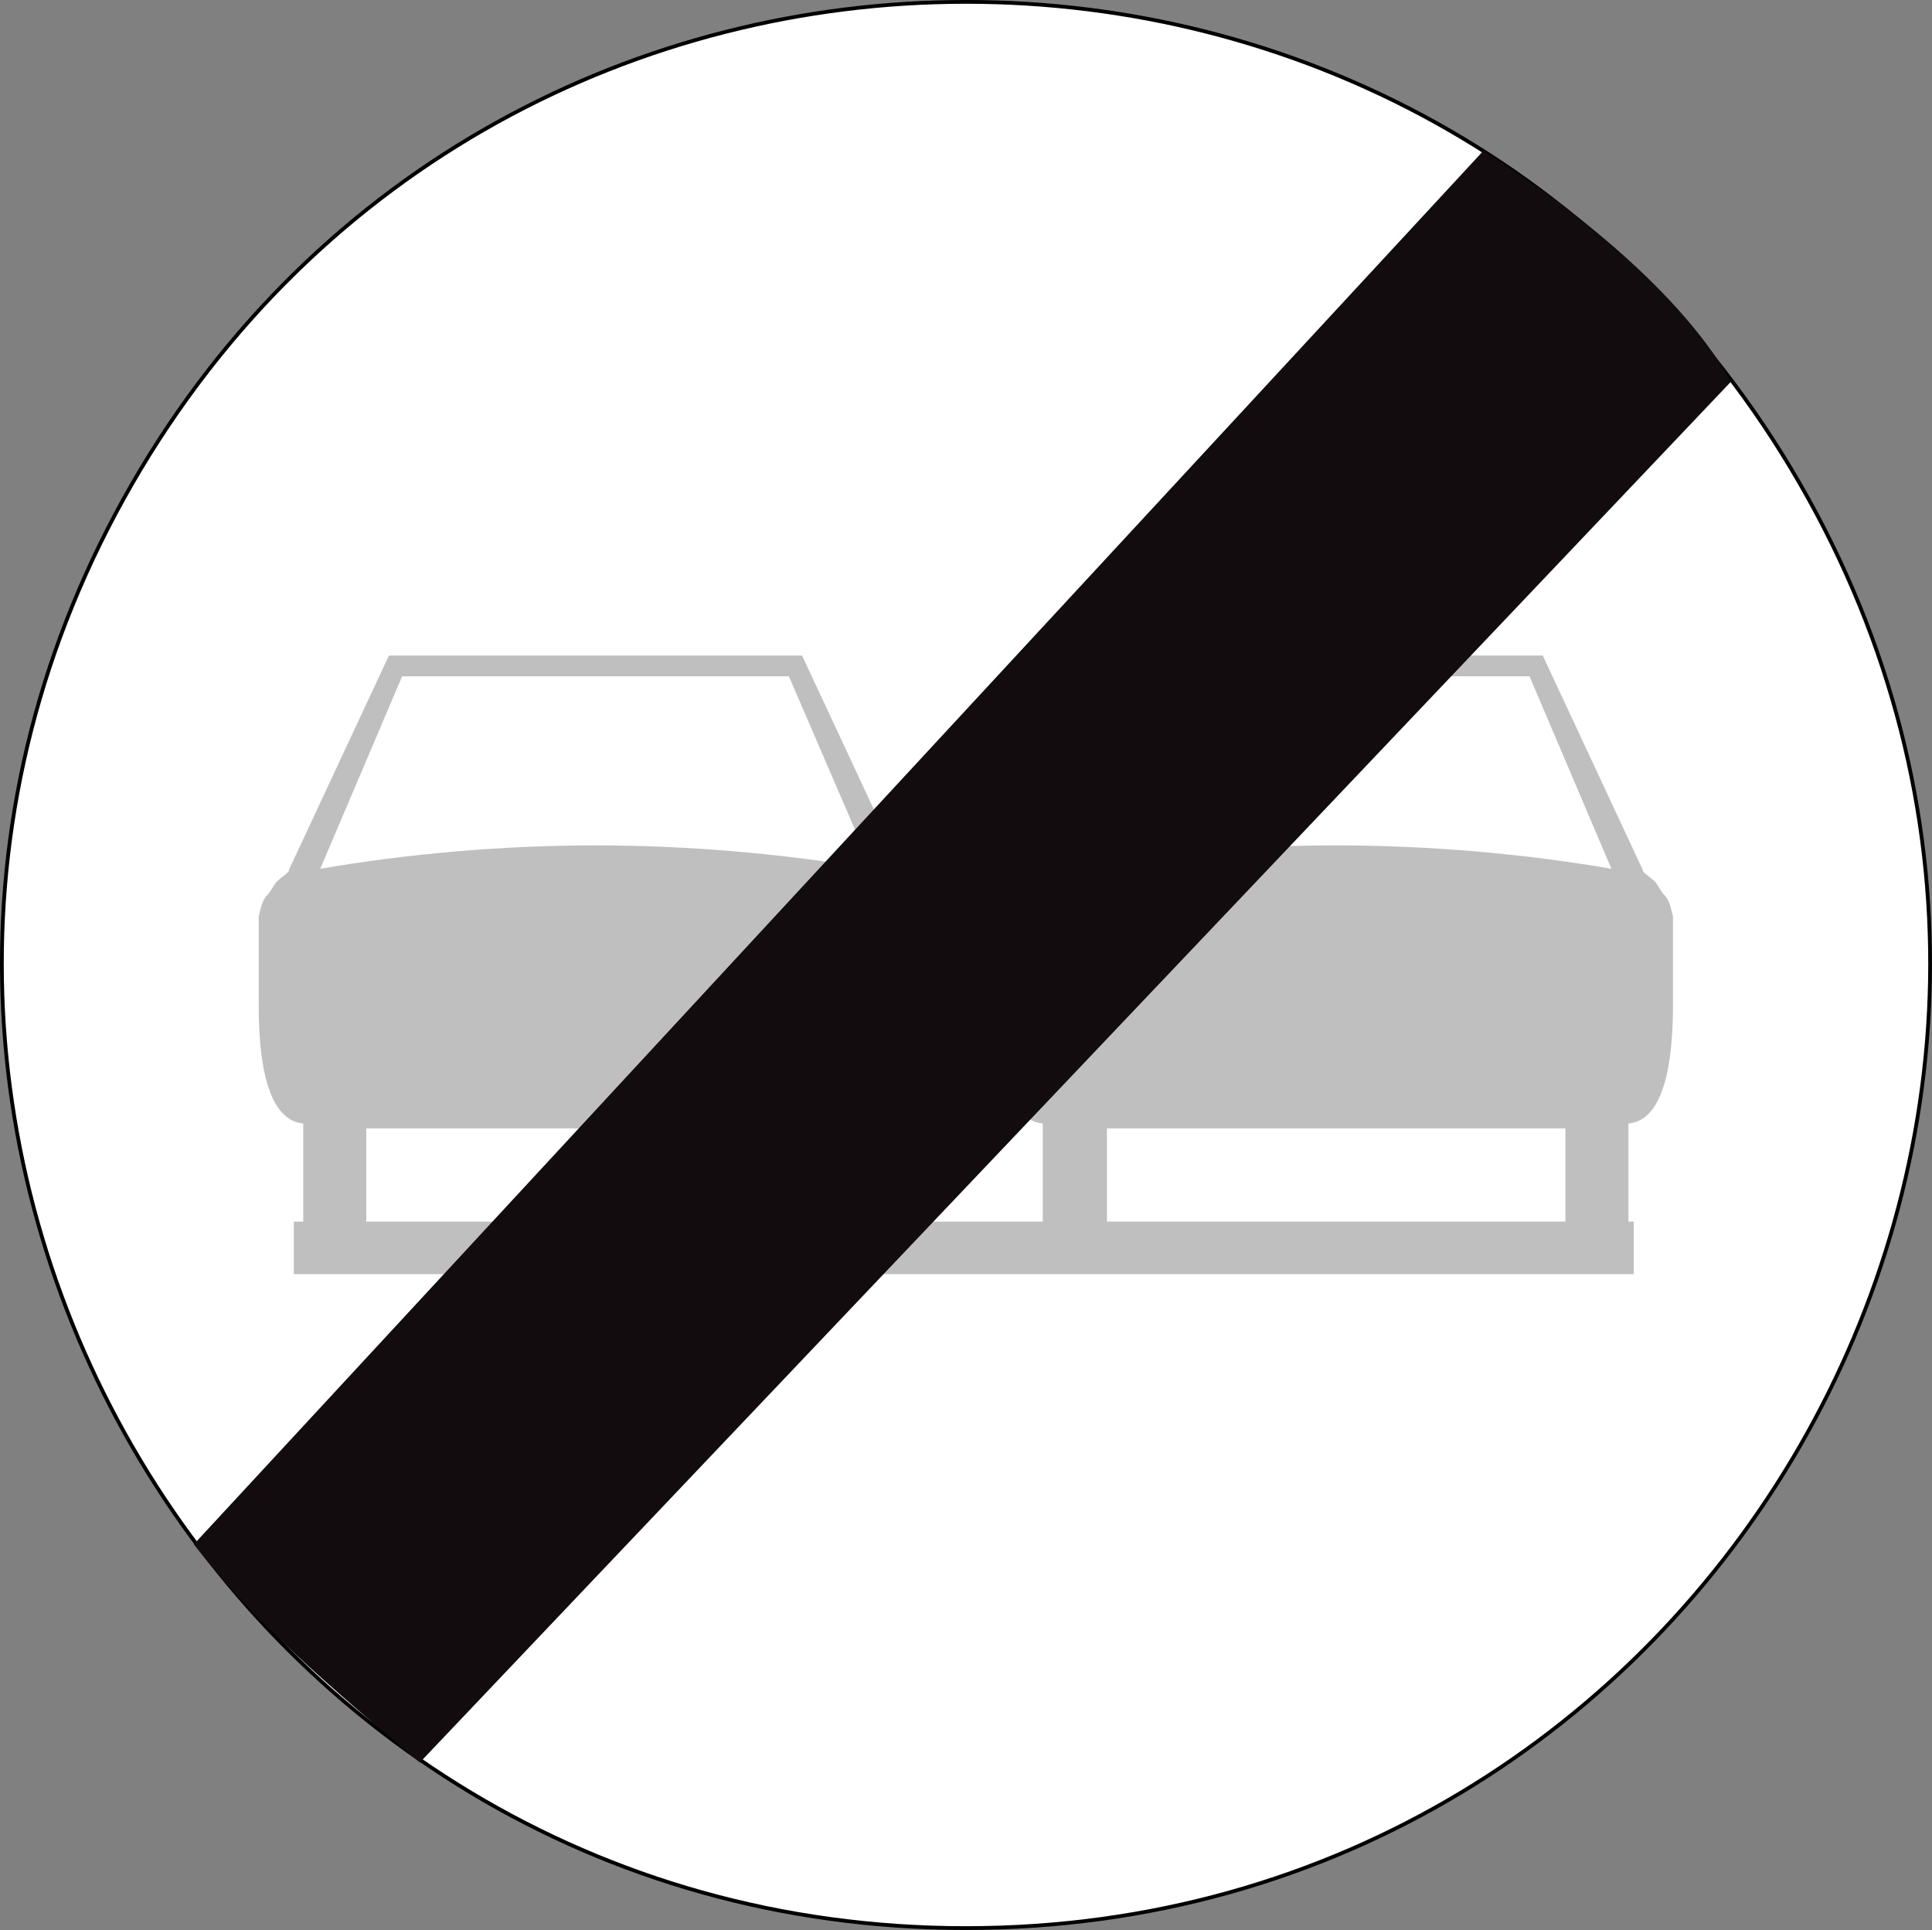 <?xml version="1.0" encoding="UTF-8" standalone="no"?>
<!-- Generator: Adobe Illustrator 14.0.0, SVG Export Plug-In . SVG Version: 6.00 Build 43363)  -->

<svg
   xmlns:dc="http://purl.org/dc/elements/1.1/"
   xmlns:cc="http://creativecommons.org/ns#"
   xmlns:rdf="http://www.w3.org/1999/02/22-rdf-syntax-ns#"
   xmlns:svg="http://www.w3.org/2000/svg"
   xmlns="http://www.w3.org/2000/svg"
   xmlns:sodipodi="http://sodipodi.sourceforge.net/DTD/sodipodi-0.dtd"
   xmlns:inkscape="http://www.inkscape.org/namespaces/inkscape"
   version="1.1"
   id="Calque_1"
   x="0px"
   y="0px"
   width="79.581px"
   height="79.485px"
   viewBox="0 0 79.581 79.485"
   enable-background="new 0 0 79.581 79.485"
   xml:space="preserve"
   inkscape:version="0.47 r22583"
   sodipodi:docname="Belgian road sign C37.svg"><rect x="0" y="0" width="79.581" height="79.485" fill="#808080" stroke="none"/><defs
   id="defs31"><inkscape:perspective
     sodipodi:type="inkscape:persp3d"
     inkscape:vp_x="0 : 39.7425 : 1"
     inkscape:vp_y="0 : 1000 : 0"
     inkscape:vp_z="79.581001 : 39.7425 : 1"
     inkscape:persp3d-origin="39.790501 : 26.495 : 1"
     id="perspective35" /></defs><sodipodi:namedview
   pagecolor="#ffffff"
   bordercolor="#666666"
   borderopacity="1"
   objecttolerance="10"
   gridtolerance="10"
   guidetolerance="10"
   inkscape:pageopacity="0"
   inkscape:pageshadow="2"
   inkscape:window-width="1280"
   inkscape:window-height="738"
   id="namedview29"
   showgrid="false"
   inkscape:zoom="2.9691136"
   inkscape:cx="97.720247"
   inkscape:cy="39.7425"
   inkscape:window-x="-8"
   inkscape:window-y="-8"
   inkscape:window-maximized="1"
   inkscape:current-layer="Calque_1" />
<path
   stroke-miterlimit="3.863"
   d="m 39.784,79.407 c -30.526,0 -49.596,-33.058 -34.334,-59.496 15.263,-26.438 53.42,-26.453 68.683,0 15.263,26.438 -3.823,59.496 -34.349,59.496 z"
   id="path23"
   style="fill:#ffffff;fill-opacity:1;stroke:#000000;stroke-width:0.155;stroke-miterlimit:3.863" /><path
   fill="#BFBFBF"
   d="M33.039,26.999H16.02L11.9,35.827c0.047,0.109-0.419,0.342-0.575,0.575  c-0.124,0.202-0.233,0.389-0.388,0.544c-0.202,0.28-0.233,0.699-0.28,0.777v3.621c0,1.586,0.124,4.771,1.834,4.927v4.508h2.596  v-4.306h18.883v4.306h2.643v-4.508c1.709-0.155,1.787-3.341,1.787-4.927v-3.621c0-0.078-0.031-0.497-0.264-0.777  c-0.125-0.155-0.28-0.342-0.389-0.544c-0.124-0.233-0.621-0.466-0.59-0.575L33.039,26.999z"
   id="path3" />
<path
   fill="none"
   stroke="#BFBFBF"
   stroke-width="0"
   stroke-miterlimit="3.863"
   d="M33.039,26.999H16.02L11.9,35.827  c0.047,0.109-0.419,0.342-0.575,0.575c-0.124,0.202-0.233,0.389-0.388,0.544c-0.202,0.28-0.233,0.699-0.28,0.777v3.621  c0,1.586,0.124,4.771,1.834,4.927v4.508h2.596v-4.306h18.883v4.306h2.643v-4.508c1.709-0.155,1.787-3.341,1.787-4.927v-3.621  c0-0.078-0.031-0.497-0.264-0.777c-0.125-0.155-0.28-0.342-0.389-0.544c-0.124-0.233-0.621-0.466-0.59-0.575L33.039,26.999z"
   id="path5" />
<path
   fill="#FFFFFF"
   d="M25.889,27.854h6.606l3.419,7.926c-3.652-0.621-7.538-0.963-11.377-0.963c-3.854,0-7.74,0.342-11.346,0.963  l3.373-7.926H25.889z"
   id="path7" />
<path
   fill="none"
   stroke="#C0B6B3"
   stroke-width="0"
   stroke-miterlimit="3.863"
   d="M25.889,27.854h6.606l3.419,7.926  c-3.652-0.621-7.538-0.963-11.377-0.963c-3.854,0-7.74,0.342-11.346,0.963l3.373-7.926H25.889z"
   id="path9" />
<path
   fill="#BFBFBF"
   d="M63.548,26.999H46.53l-4.119,8.828c0.03,0.109-0.467,0.342-0.592,0.575  c-0.107,0.202-0.264,0.389-0.388,0.544c-0.233,0.28-0.265,0.699-0.265,0.777v3.621c0,1.586,0.078,4.771,1.787,4.927v4.508h2.643  v-4.306h18.885v4.306h2.596v-4.508c1.709-0.155,1.834-3.341,1.834-4.927v-3.621c-0.047-0.078-0.078-0.497-0.28-0.777  c-0.155-0.155-0.265-0.342-0.39-0.544c-0.154-0.233-0.62-0.466-0.574-0.575L63.548,26.999z"
   id="path11" />
<path
   fill="none"
   stroke="#BFBFBF"
   stroke-width="0"
   stroke-miterlimit="3.863"
   d="M63.548,26.999H46.53l-4.119,8.828  c0.03,0.109-0.467,0.342-0.592,0.575c-0.107,0.202-0.264,0.389-0.388,0.544c-0.233,0.28-0.265,0.699-0.265,0.777v3.621  c0,1.586,0.078,4.771,1.787,4.927v4.508h2.643v-4.306h18.885v4.306h2.596v-4.508c1.709-0.155,1.834-3.341,1.834-4.927v-3.621  c-0.047-0.078-0.078-0.497-0.28-0.777c-0.155-0.155-0.265-0.342-0.39-0.544c-0.154-0.233-0.62-0.466-0.574-0.575L63.548,26.999z"
   id="path13" />
<path
   fill="#FFFFFF"
   d="M56.399,27.854h6.604l3.373,7.926c-3.606-0.621-7.491-0.963-11.347-0.963c-3.838,0-7.724,0.342-11.377,0.963  l3.42-7.926H56.399z"
   id="path15" />
<path
   fill="none"
   stroke="#C0B6B3"
   stroke-width="0"
   stroke-miterlimit="3.863"
   d="M56.399,27.854h6.604l3.373,7.926  c-3.606-0.621-7.491-0.963-11.347-0.963c-3.838,0-7.724,0.342-11.377,0.963l3.42-7.926H56.399z"
   id="path17" />
<path
   fill-rule="evenodd"
   clip-rule="evenodd"
   fill="#BFBFBF"
   d="M12.103,52.474 M67.294,52.474H12.102v-2.161h55.192V52.474z"
   id="path19" />
<path
   fill="none"
   stroke="#BFBFBF"
   stroke-width="0"
   stroke-miterlimit="3.863"
   d="M12.103,52.474 M67.294,52.474H12.102v-2.161  h55.192V52.474z"
   id="path21" />

<path
   fill="#120C0E"
   d="M61.093,6.219c2.409,1.445,7.911,5.378,10.211,9.496L17.294,72.586c-4.974-4.15-7.15-6.233-9.31-8.984  L61.093,6.219z"
   id="path25" />
<path
   fill="none"
   stroke="#000000"
   stroke-width="0"
   stroke-miterlimit="3.863"
   d="M61.093,6.219  c2.409,1.445,7.911,5.378,10.211,9.496L17.294,72.586c-4.974-4.15-7.15-6.233-9.31-8.984L61.093,6.219z"
   id="path27" />
</svg>